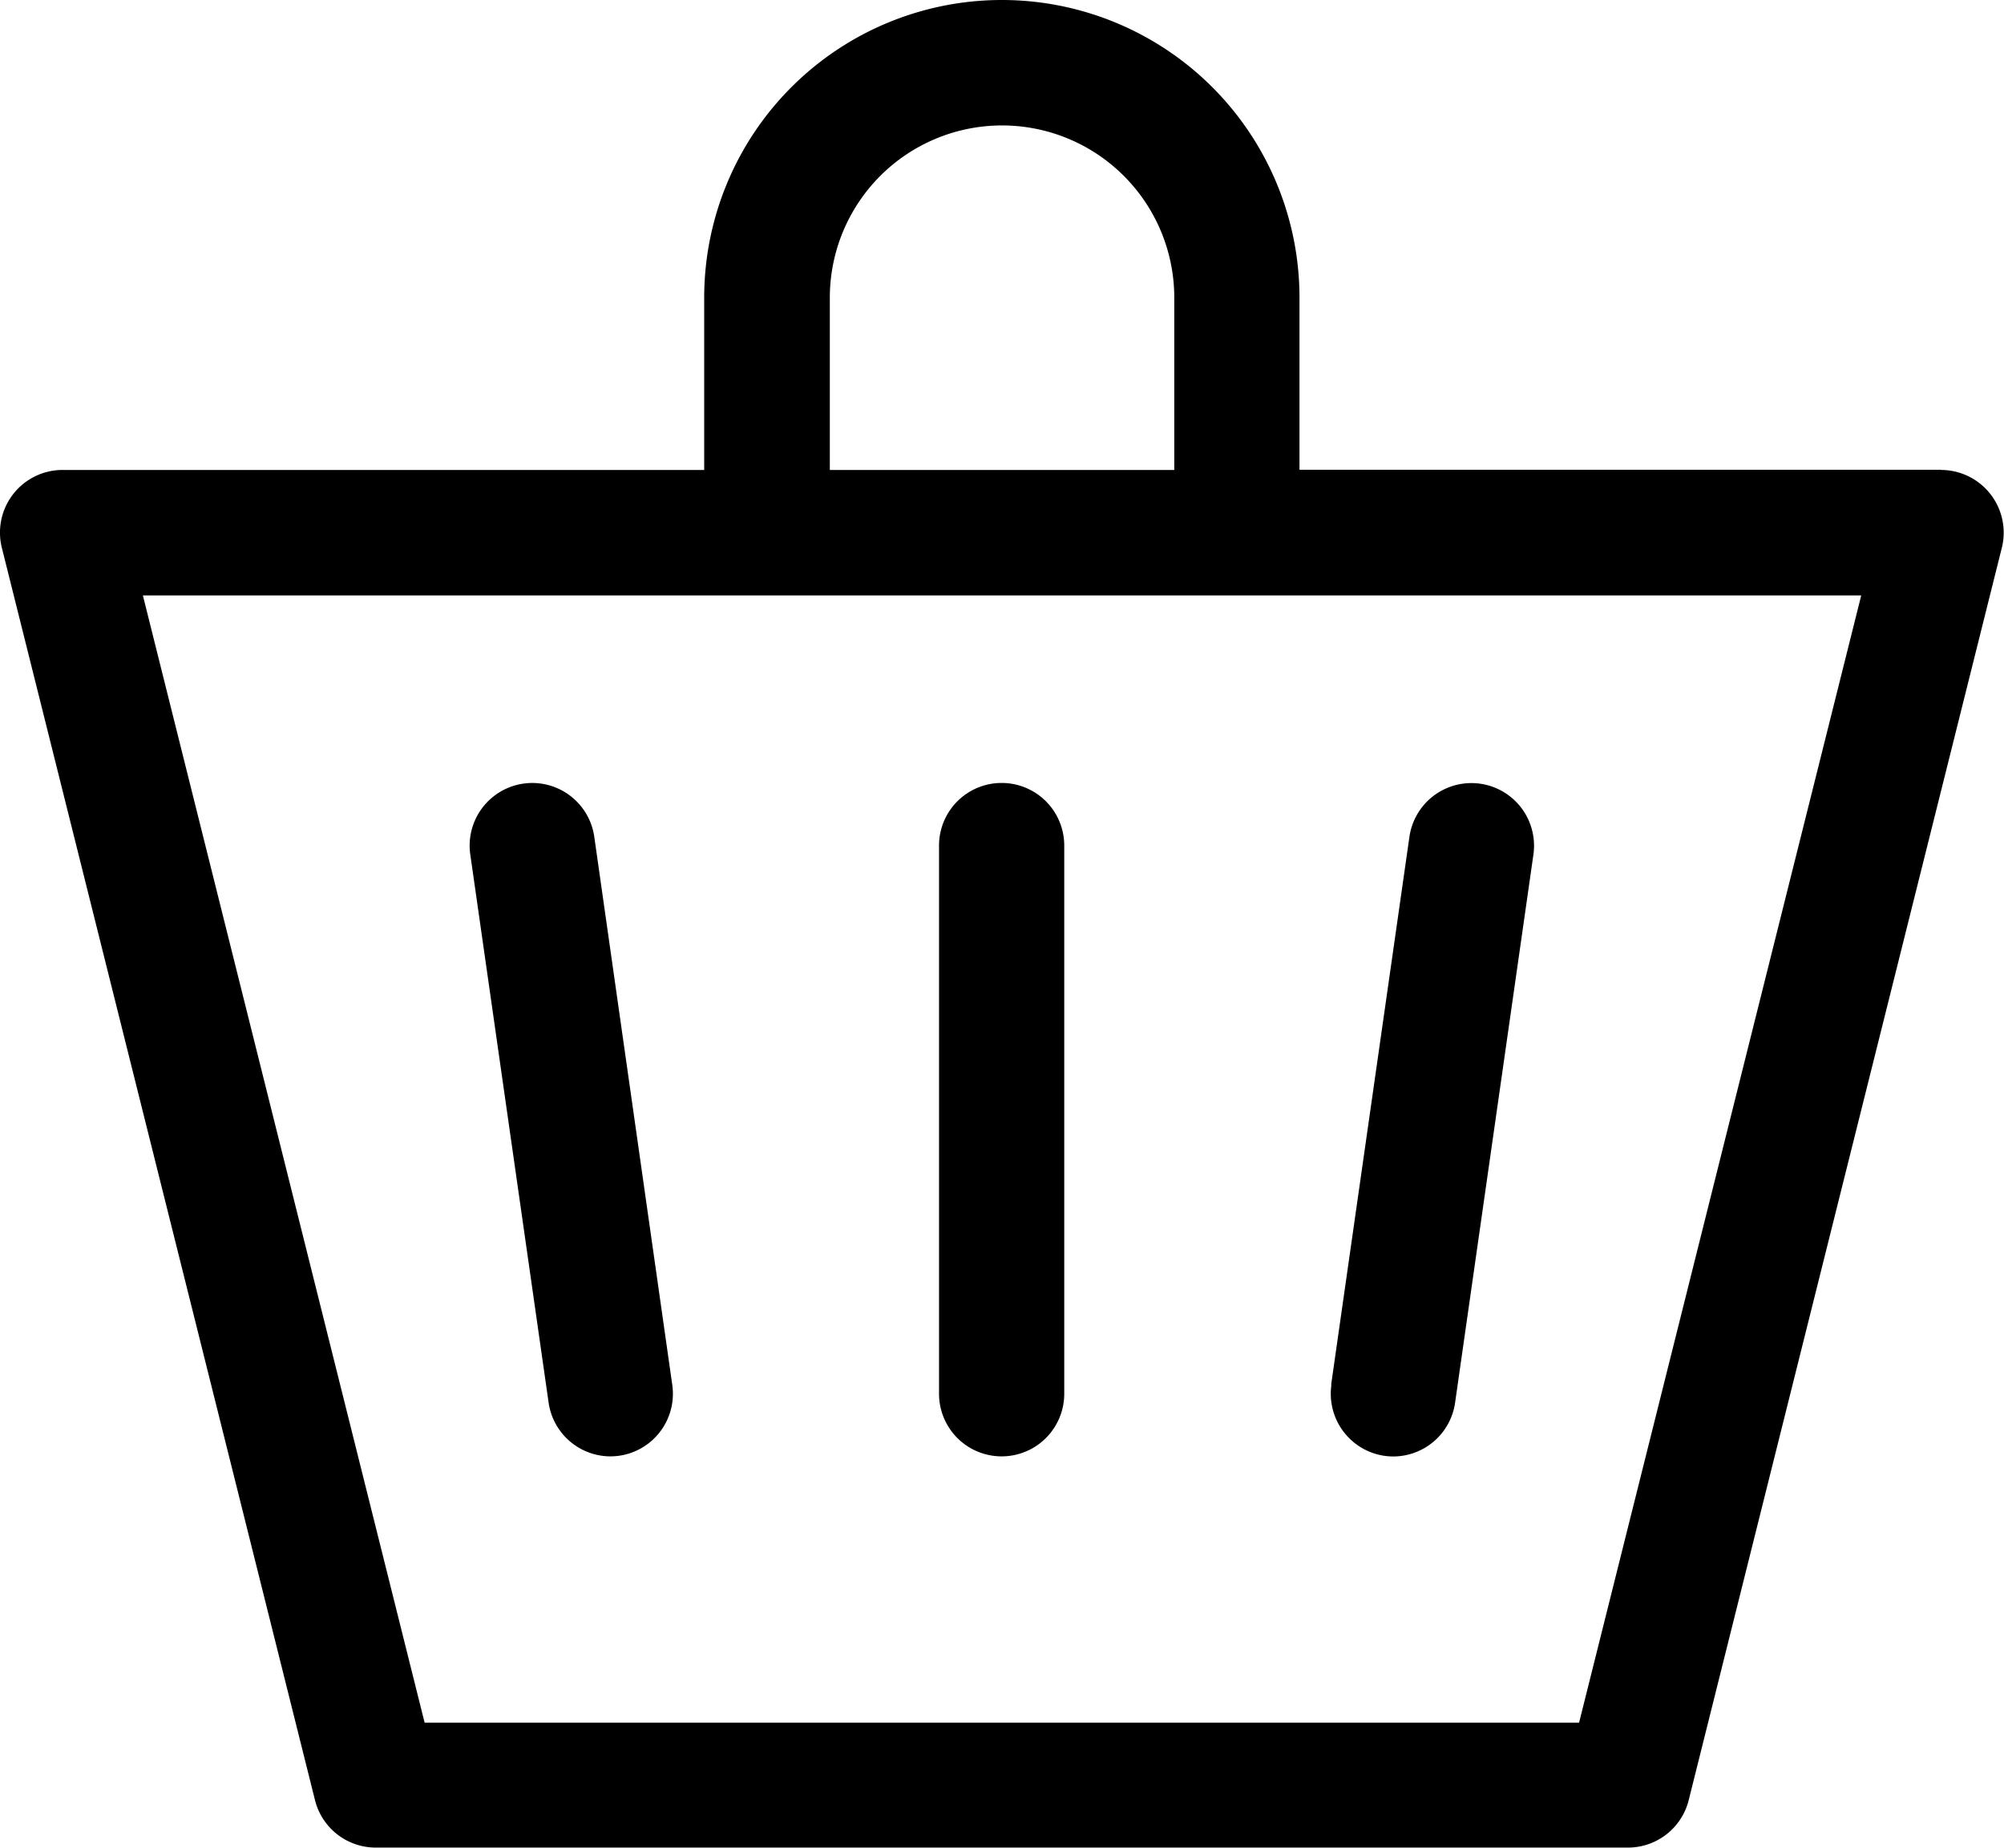 <svg xmlns="http://www.w3.org/2000/svg" width="19.525" height="18" viewBox="0 0 19.525 18">
  <path id="sp-cart-ico-5" d="M34.915,25.576H28.661V23.9a2.9,2.9,0,0,0-5.8,0v1.678H16.61a.61.61,0,0,0-.592.758l3.051,12.2a.61.61,0,0,0,.592.462h12.2a.61.61,0,0,0,.592-.462l3.051-12.2a.611.611,0,0,0-.592-.758ZM24.085,23.9a1.678,1.678,0,0,1,3.356,0v1.678H24.085Zm7.3,13.881H20.137L17.392,26.8H34.134Zm-8.835-3.29a.61.61,0,0,1-.518.69.65.65,0,0,1-.087.006.61.61,0,0,1-.6-.524l-.763-5.339a.61.61,0,0,1,1.208-.173Zm6.419,0,.763-5.339a.61.61,0,0,1,1.208.173l-.763,5.339a.61.61,0,0,1-.6.524.652.652,0,0,1-.087-.006A.611.611,0,0,1,28.972,34.49Zm-2.6-5.253v5.339a.61.61,0,0,1-1.22,0V29.237a.61.61,0,1,1,1.22,0Z" transform="translate(-16 -21)"/>
</svg>
